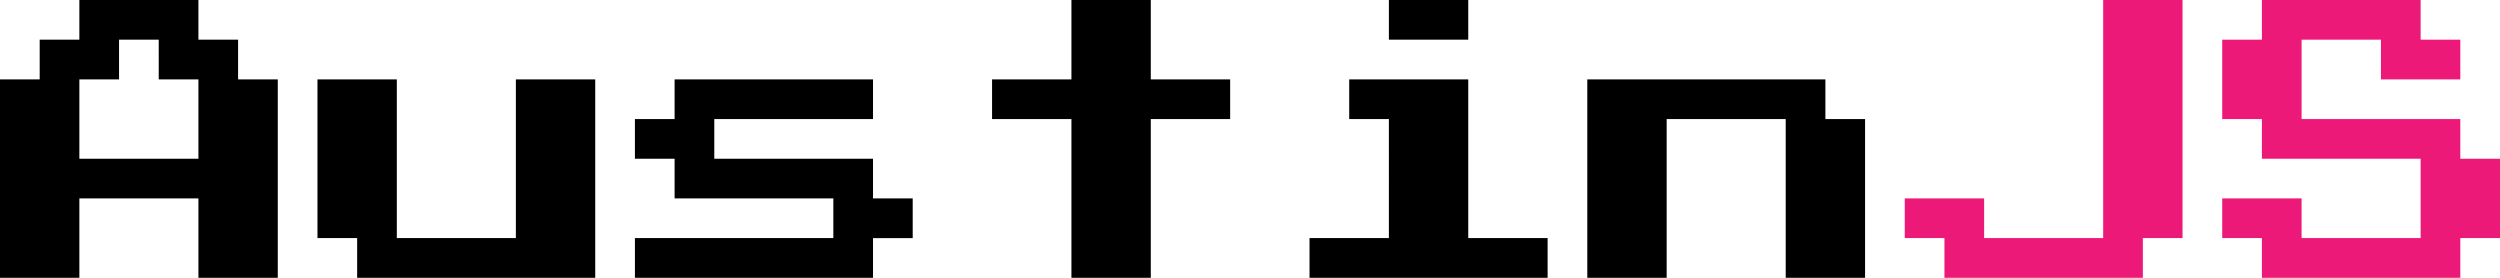 <svg xmlns="http://www.w3.org/2000/svg" width="88.9mm" height="9.878mm" viewBox="0 0 315 35">
  <g style="line-height:125%" font-size="40" font-family="Sans" letter-spacing="0" word-spacing="0">
    <path d="M10 2.5V0h15v5h5v5h5v25H25V25H10v10H0V10h5V5h5V2.5zm10 5V5h-5v5h-5v10h15V10h-5V7.5zM40 20V10h10v20h15V10h10v25H45v-5h-5V20zm45-7.5V10h25v5H90v5h20v5h5v5h-5v5H80v-5h25v-5H85v-5h-5v-5h5v-2.5zM135 5V0h10v10h10v5h-10v20h-10V15h-10v-5h10V5zm35 7.5V10h15v20h10v5h-30v-5h10V15h-5v-2.5zm5-10V0h10v5h-10V2.5zm25 20V10h30v5h5v20h-10V15h-15v20h-10V22.5z" style="-inkscape-font-specification:'Press Start 2P Medium'" font-weight="500" font-family="Press Start 2P"/>
    <path fill="#ed1978" d="M265 15V0h10v30h-5v5h-25v-5h-5v-5h10v5h15V15zm20-12.5V0h20v5h5v5h-10V5h-10v10h20v5h5v10h-5v5h-25v-5h-5v-5h10v5h15V20h-20v-5h-5V5h5V2.5z"/>
  </g>
</svg>
